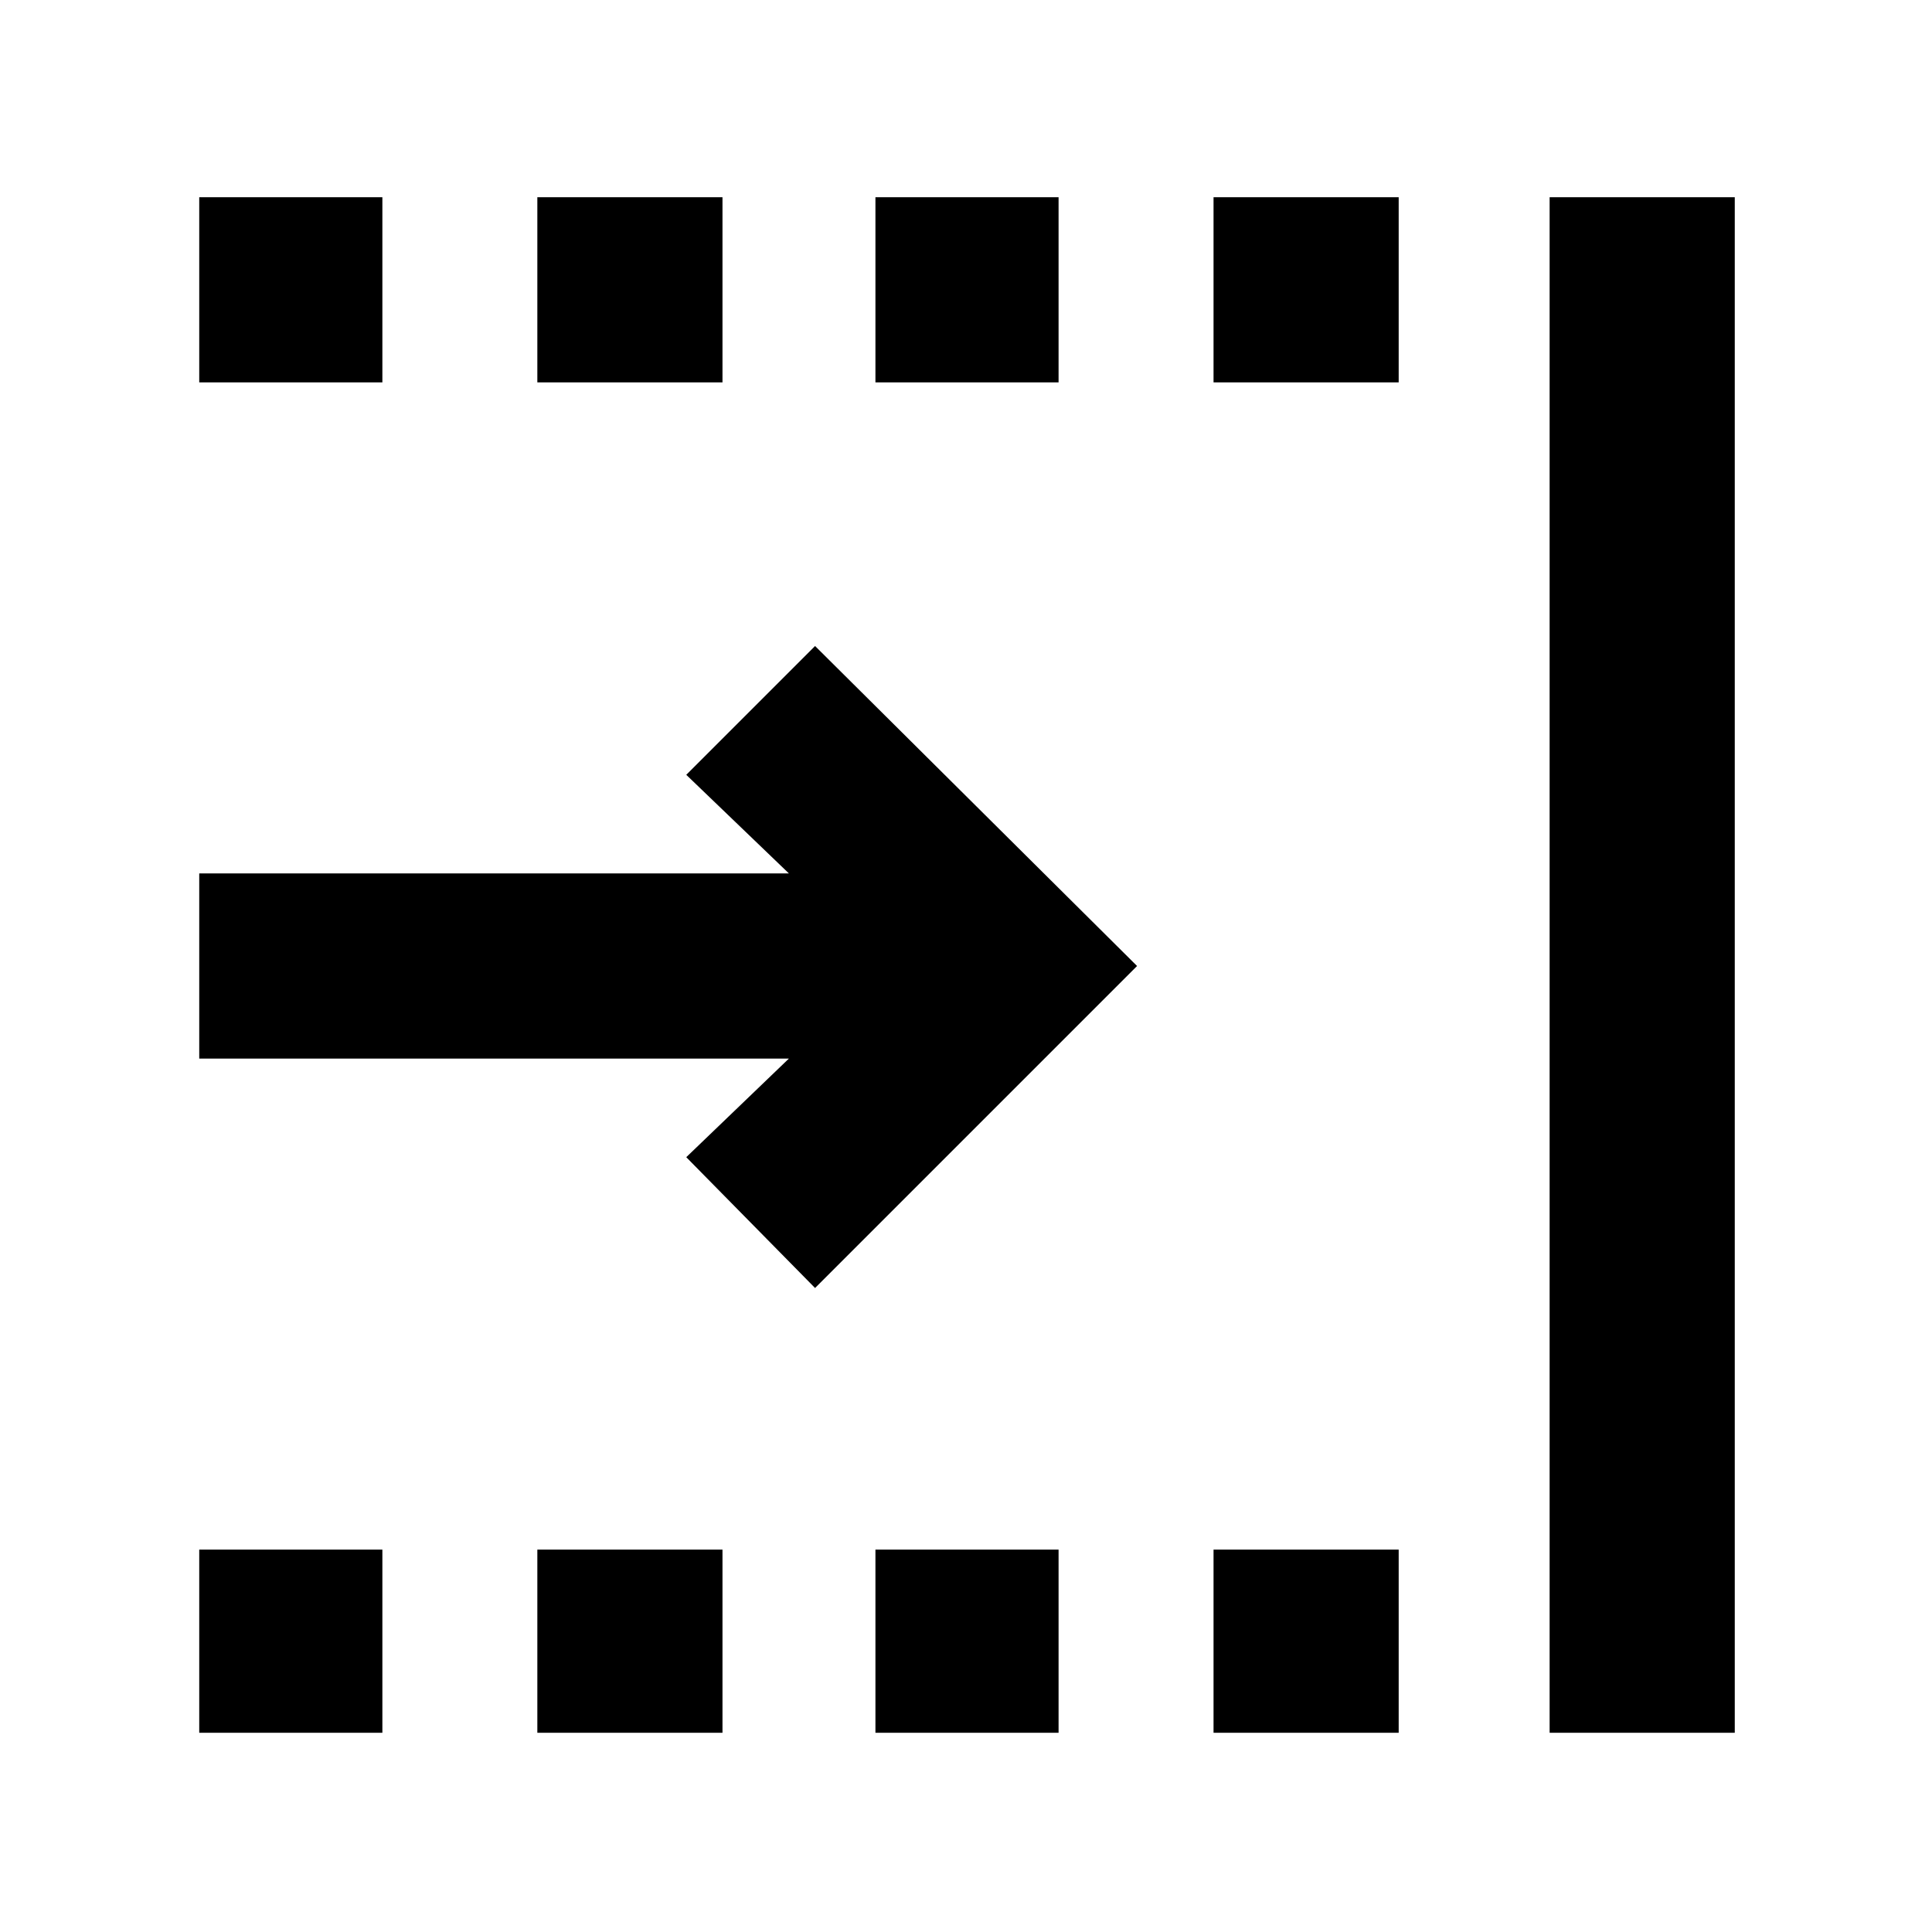 <svg xmlns="http://www.w3.org/2000/svg" height="48" viewBox="0 -960 960 960" width="48"><path d="M99-99v-91h91v91H99Zm0-671v-92h91v92H99ZM267-99v-91h92v91h-92Zm0-671v-92h92v92h-92ZM435-99v-91h91v91h-91Zm168 0v-91h92v91h-92Zm0-671v-92h92v92h-92ZM770-99v-763h92v763h-92ZM405-320l-64-65 51-49H99v-92h293l-51-49 64-64 160 159-160 160Zm30-450v-92h91v92h-91Z"/></svg>